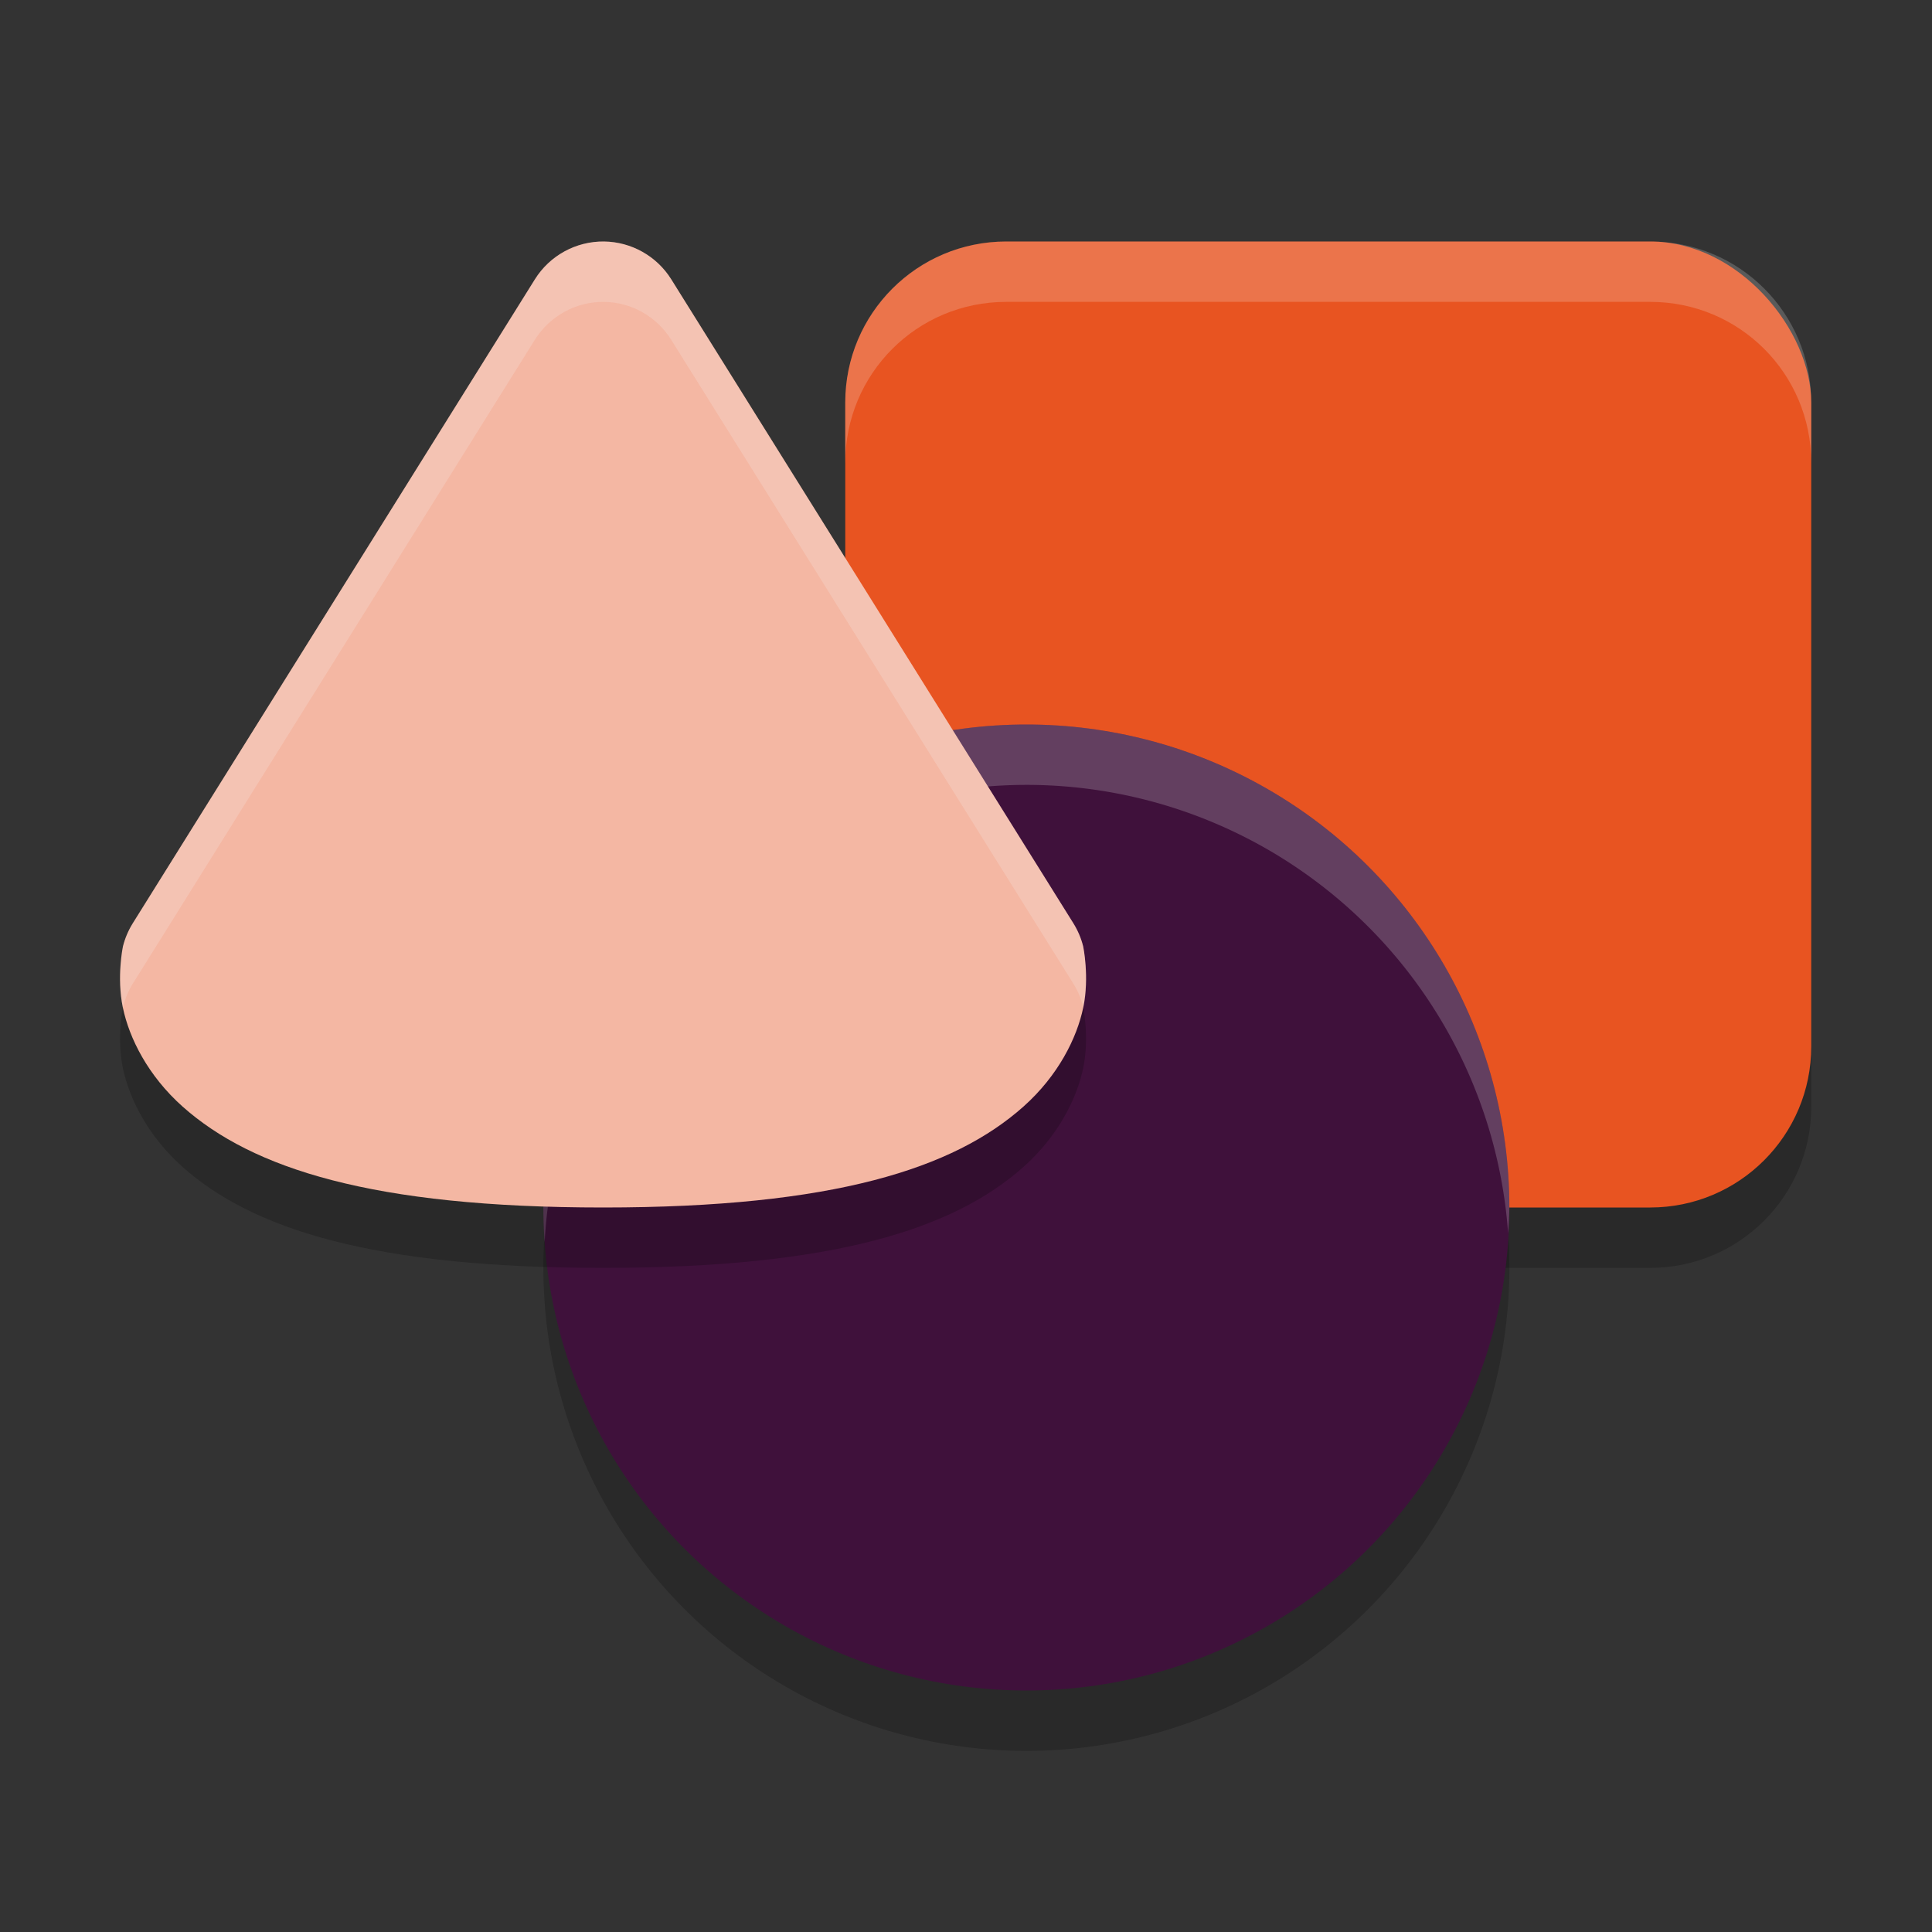 <svg xmlns="http://www.w3.org/2000/svg" width="32" height="32" version="1.1">
 <rect width="100%" height="100%" fill="#333333" stroke="none"/>
 <rect style="opacity:0.2" width="16" height="16" x="14" y="5" ry="2.667"/>
 <rect style="fill:#e85421" width="16" height="16" x="14" y="4" ry="2.667"/>
 <path style="opacity:0.2;fill:#f9f9f9" d="M 16.666 4 C 15.189 4 14 5.189 14 6.666 L 14 7.666 C 14 6.189 15.189 5 16.666 5 L 27.334 5 C 28.811 5 30 6.189 30 7.666 L 30 6.666 C 30 5.189 28.811 4 27.334 4 L 16.666 4 z"/>
 <circle style="opacity:0.2" cx="17" cy="21" r="8"/>
 <circle style="fill:#3f113b" cx="17" cy="20" r="8"/>
 <path style="opacity:0.2;fill:#f9f9f9" d="M 17 12 A 8 8 0 0 0 9 20 A 8 8 0 0 0 9.021 20.576 A 8 8 0 0 1 17 13 A 8 8 0 0 1 24.979 20.424 A 8 8 0 0 0 25 20 A 8 8 0 0 0 17 12 z"/>
 <path style="opacity:0.2" d="M 10.005,5 C 9.54,4.995 9.106,5.232 8.86,5.626 L 2.199,16.293 c -0.074,0.119 -0.129,0.248 -0.163,0.384 0,0 -0.106,0.507 -0.001,1.012 0.105,0.505 0.415,1.128 0.991,1.641 C 4.179,20.354 6.164,21 9.989,21 c 3.825,0 5.81,-0.646 6.962,-1.671 0.576,-0.513 0.886,-1.136 0.991,-1.641 0.105,-0.505 -0.001,-1.012 -0.001,-1.012 -0.034,-0.136 -0.089,-0.265 -0.163,-0.384 L 11.118,5.626 C 10.878,5.242 10.458,5.006 10.005,5 Z"/>
 <path style="fill:#f4b7a3" d="M 10.005,4 C 9.54,3.995 9.106,4.232 8.86,4.626 L 2.199,15.293 c -0.074,0.119 -0.129,0.248 -0.163,0.384 0,0 -0.106,0.507 -0.001,1.012 0.105,0.505 0.415,1.128 0.991,1.641 C 4.179,19.354 6.164,20 9.989,20 c 3.825,0 5.81,-0.646 6.962,-1.671 0.576,-0.513 0.886,-1.136 0.991,-1.641 0.105,-0.505 -0.001,-1.012 -0.001,-1.012 -0.034,-0.136 -0.089,-0.265 -0.163,-0.384 L 11.118,4.626 C 10.878,4.242 10.458,4.006 10.005,4 Z"/>
 <path style="opacity:0.2;fill:#f9f9f9" d="M 10.004 4 C 9.539 3.995 9.106 4.233 8.859 4.627 L 2.199 15.293 C 2.125 15.412 2.071 15.542 2.037 15.678 C 2.037 15.678 1.93 16.185 2.035 16.689 C 2.035 16.689 2.037 16.678 2.037 16.678 C 2.071 16.542 2.125 16.412 2.199 16.293 L 8.859 5.627 C 9.106 5.233 9.539 4.995 10.004 5 C 10.457 5.005 10.877 5.242 11.117 5.627 L 17.779 16.293 C 17.853 16.412 17.908 16.542 17.941 16.678 C 17.941 16.678 17.943 16.689 17.943 16.689 C 18.048 16.185 17.941 15.678 17.941 15.678 C 17.908 15.542 17.853 15.412 17.779 15.293 L 11.117 4.627 C 10.877 4.242 10.457 4.005 10.004 4 z"/>
</svg>
